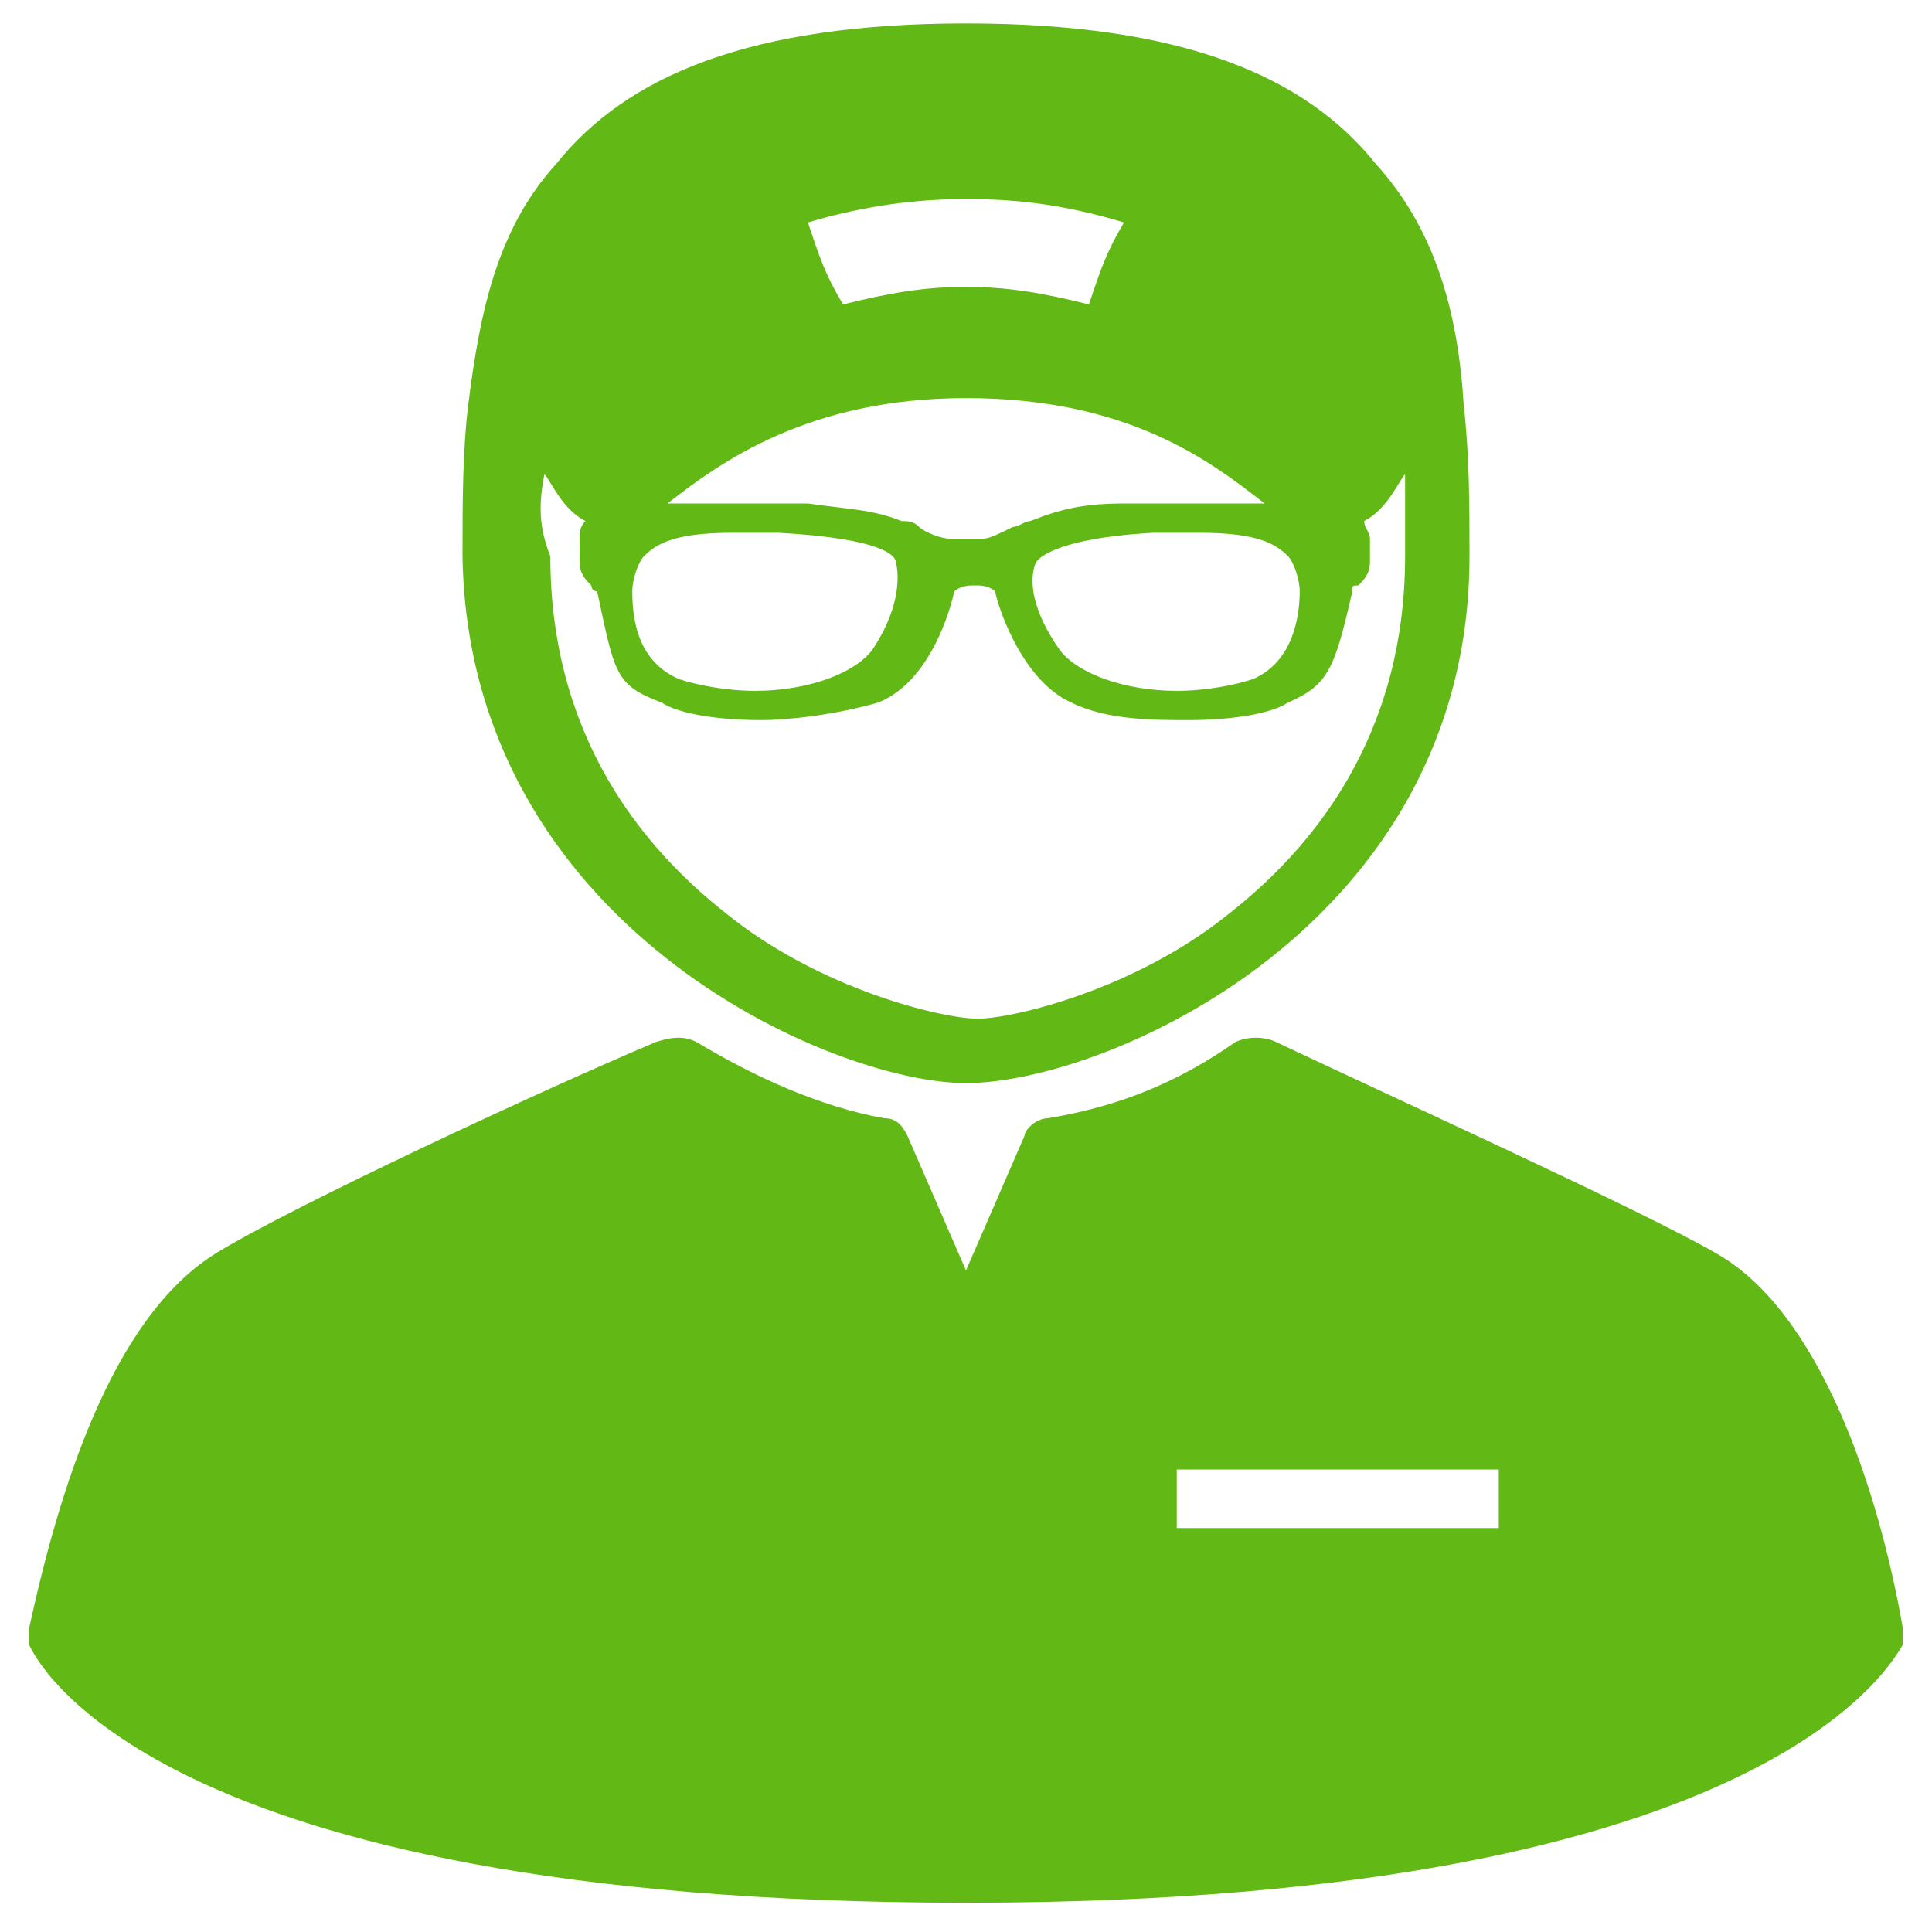 <?xml version="1.0" encoding="utf-8"?>
<!-- Generator: Adobe Illustrator 19.0.1, SVG Export Plug-In . SVG Version: 6.00 Build 0)  -->
<svg version="1.1" id="Capa_1" xmlns="http://www.w3.org/2000/svg" xmlns:xlink="http://www.w3.org/1999/xlink" x="0px" y="0px"
	 viewBox="36.3 404.6 33 33" style="enable-background:new 36.3 404.6 33 33;" xml:space="preserve">
<style type="text/css">
	.st0{fill:#62B915;}
</style>
<g>
	<path class="st0" d="M68.8,432.4c-0.4-2.3-1.4-5.4-3.2-6.4c-1.2-0.7-5.6-2.7-7.5-3.6l0,0c-0.2-0.1-0.5-0.1-0.7,0
		c-1,0.7-2,1.1-3.2,1.3c-0.2,0-0.4,0.2-0.4,0.3l-1,2.3l-1-2.3c-0.1-0.2-0.2-0.3-0.4-0.3c-1.1-0.2-2.2-0.7-3.2-1.3
		c-0.2-0.1-0.4-0.1-0.7,0l0,0c-1.9,0.8-6.2,2.8-7.5,3.6c-1.8,1.1-2.7,4.1-3.2,6.4c0,0.1,0,0.2,0,0.3c0.1,0.2,2,4.4,16,4.4
		c14,0,15.9-4.3,16-4.4C68.8,432.5,68.8,432.5,68.8,432.4z M61.9,430.7h-5.5v-1h5.5V430.7z"/>
	<path class="st0" d="M52.8,423.1c2.4,0,8.6-2.7,8.6-9c0-0.9,0-1.7-0.1-2.6c-0.1-1.6-0.5-3-1.5-4.1c-1.2-1.5-3.3-2.4-7-2.4
		c-3.7,0-5.8,0.9-7,2.4c-1,1.1-1.3,2.5-1.5,4.1c-0.1,0.8-0.1,1.7-0.1,2.6C44.3,420.4,50.5,423.1,52.8,423.1z M58.3,414.1
		c0.1,0.1,0.2,0.4,0.2,0.6c0,0.4-0.1,1.2-0.8,1.5c-0.3,0.1-0.8,0.2-1.3,0.2c-0.9,0-1.7-0.3-2-0.7c-0.7-1-0.4-1.5-0.4-1.5
		c0,0,0.2-0.4,2-0.5c0.3,0,0.6,0,0.8,0C57.8,413.7,58.1,413.9,58.3,414.1z M52.8,408c0.9,0,1.7,0.1,2.7,0.4
		c-0.3,0.5-0.4,0.8-0.6,1.4c-0.8-0.2-1.4-0.3-2.1-0.3c-0.7,0-1.3,0.1-2.1,0.3c-0.3-0.5-0.4-0.8-0.6-1.4C51.1,408.1,52,408,52.8,408z
		 M52.8,411.4c2.8,0,4.2,1.1,5.1,1.8c-0.4,0-0.8,0-1.2,0c-0.3,0-0.7,0-1.1,0l-0.1,0c-0.7,0-1.1,0.1-1.6,0.3c-0.1,0-0.2,0.1-0.3,0.1
		c-0.2,0.1-0.4,0.2-0.5,0.2c-0.1,0-0.2,0-0.3,0s-0.3,0-0.3,0c-0.1,0-0.4-0.1-0.5-0.2c-0.1-0.1-0.2-0.1-0.3-0.1
		c-0.5-0.2-0.9-0.2-1.6-0.3l-0.1,0c-0.4,0-0.7,0-1.1,0c-0.4,0-0.8,0-1.2,0C48.6,412.5,50.1,411.4,52.8,411.4z M47.3,414.1
		c0.2-0.2,0.5-0.4,1.5-0.4c0.2,0,0.5,0,0.8,0c1.8,0.1,2,0.4,2,0.5c0,0,0.2,0.6-0.4,1.5c-0.3,0.4-1.1,0.7-2,0.7c-0.5,0-1-0.1-1.3-0.2
		c-0.7-0.3-0.8-1-0.8-1.5C47.1,414.5,47.2,414.2,47.3,414.1z M45.6,412.7c0.1,0.1,0.3,0.6,0.7,0.8c-0.1,0.1-0.1,0.2-0.1,0.3
		c0,0.1,0,0.2,0,0.3l0,0c0,0.1,0,0.1,0,0.1c0,0.2,0.1,0.3,0.2,0.4c0,0,0,0,0,0c0,0,0,0.1,0.1,0.1c0.3,1.4,0.3,1.6,1.1,1.9
		c0.3,0.2,1,0.3,1.7,0.3c0.5,0,1.3-0.1,2-0.3c1-0.4,1.3-1.9,1.3-1.9c0,0,0.1-0.1,0.3-0.1h0.1c0.2,0,0.3,0.1,0.3,0.1
		c0,0.1,0.4,1.5,1.3,1.9c0.6,0.3,1.4,0.3,2,0.3c0.7,0,1.4-0.1,1.7-0.3c0.7-0.3,0.8-0.6,1.1-1.9c0-0.1,0-0.1,0.1-0.1c0,0,0,0,0,0
		c0.1-0.1,0.2-0.2,0.2-0.4c0,0,0-0.1,0-0.1l0,0c0-0.1,0-0.2,0-0.3c0-0.1-0.1-0.2-0.1-0.3c0.4-0.2,0.6-0.7,0.7-0.8c0,0.5,0,0.9,0,1.4
		c0,3.1-1.6,5-3,6.1c-1.6,1.3-3.7,1.8-4.3,1.8s-2.7-0.5-4.3-1.8c-1.4-1.1-3-3-3-6.1C45.5,413.6,45.5,413.2,45.6,412.7z"/>
</g>
</svg>
